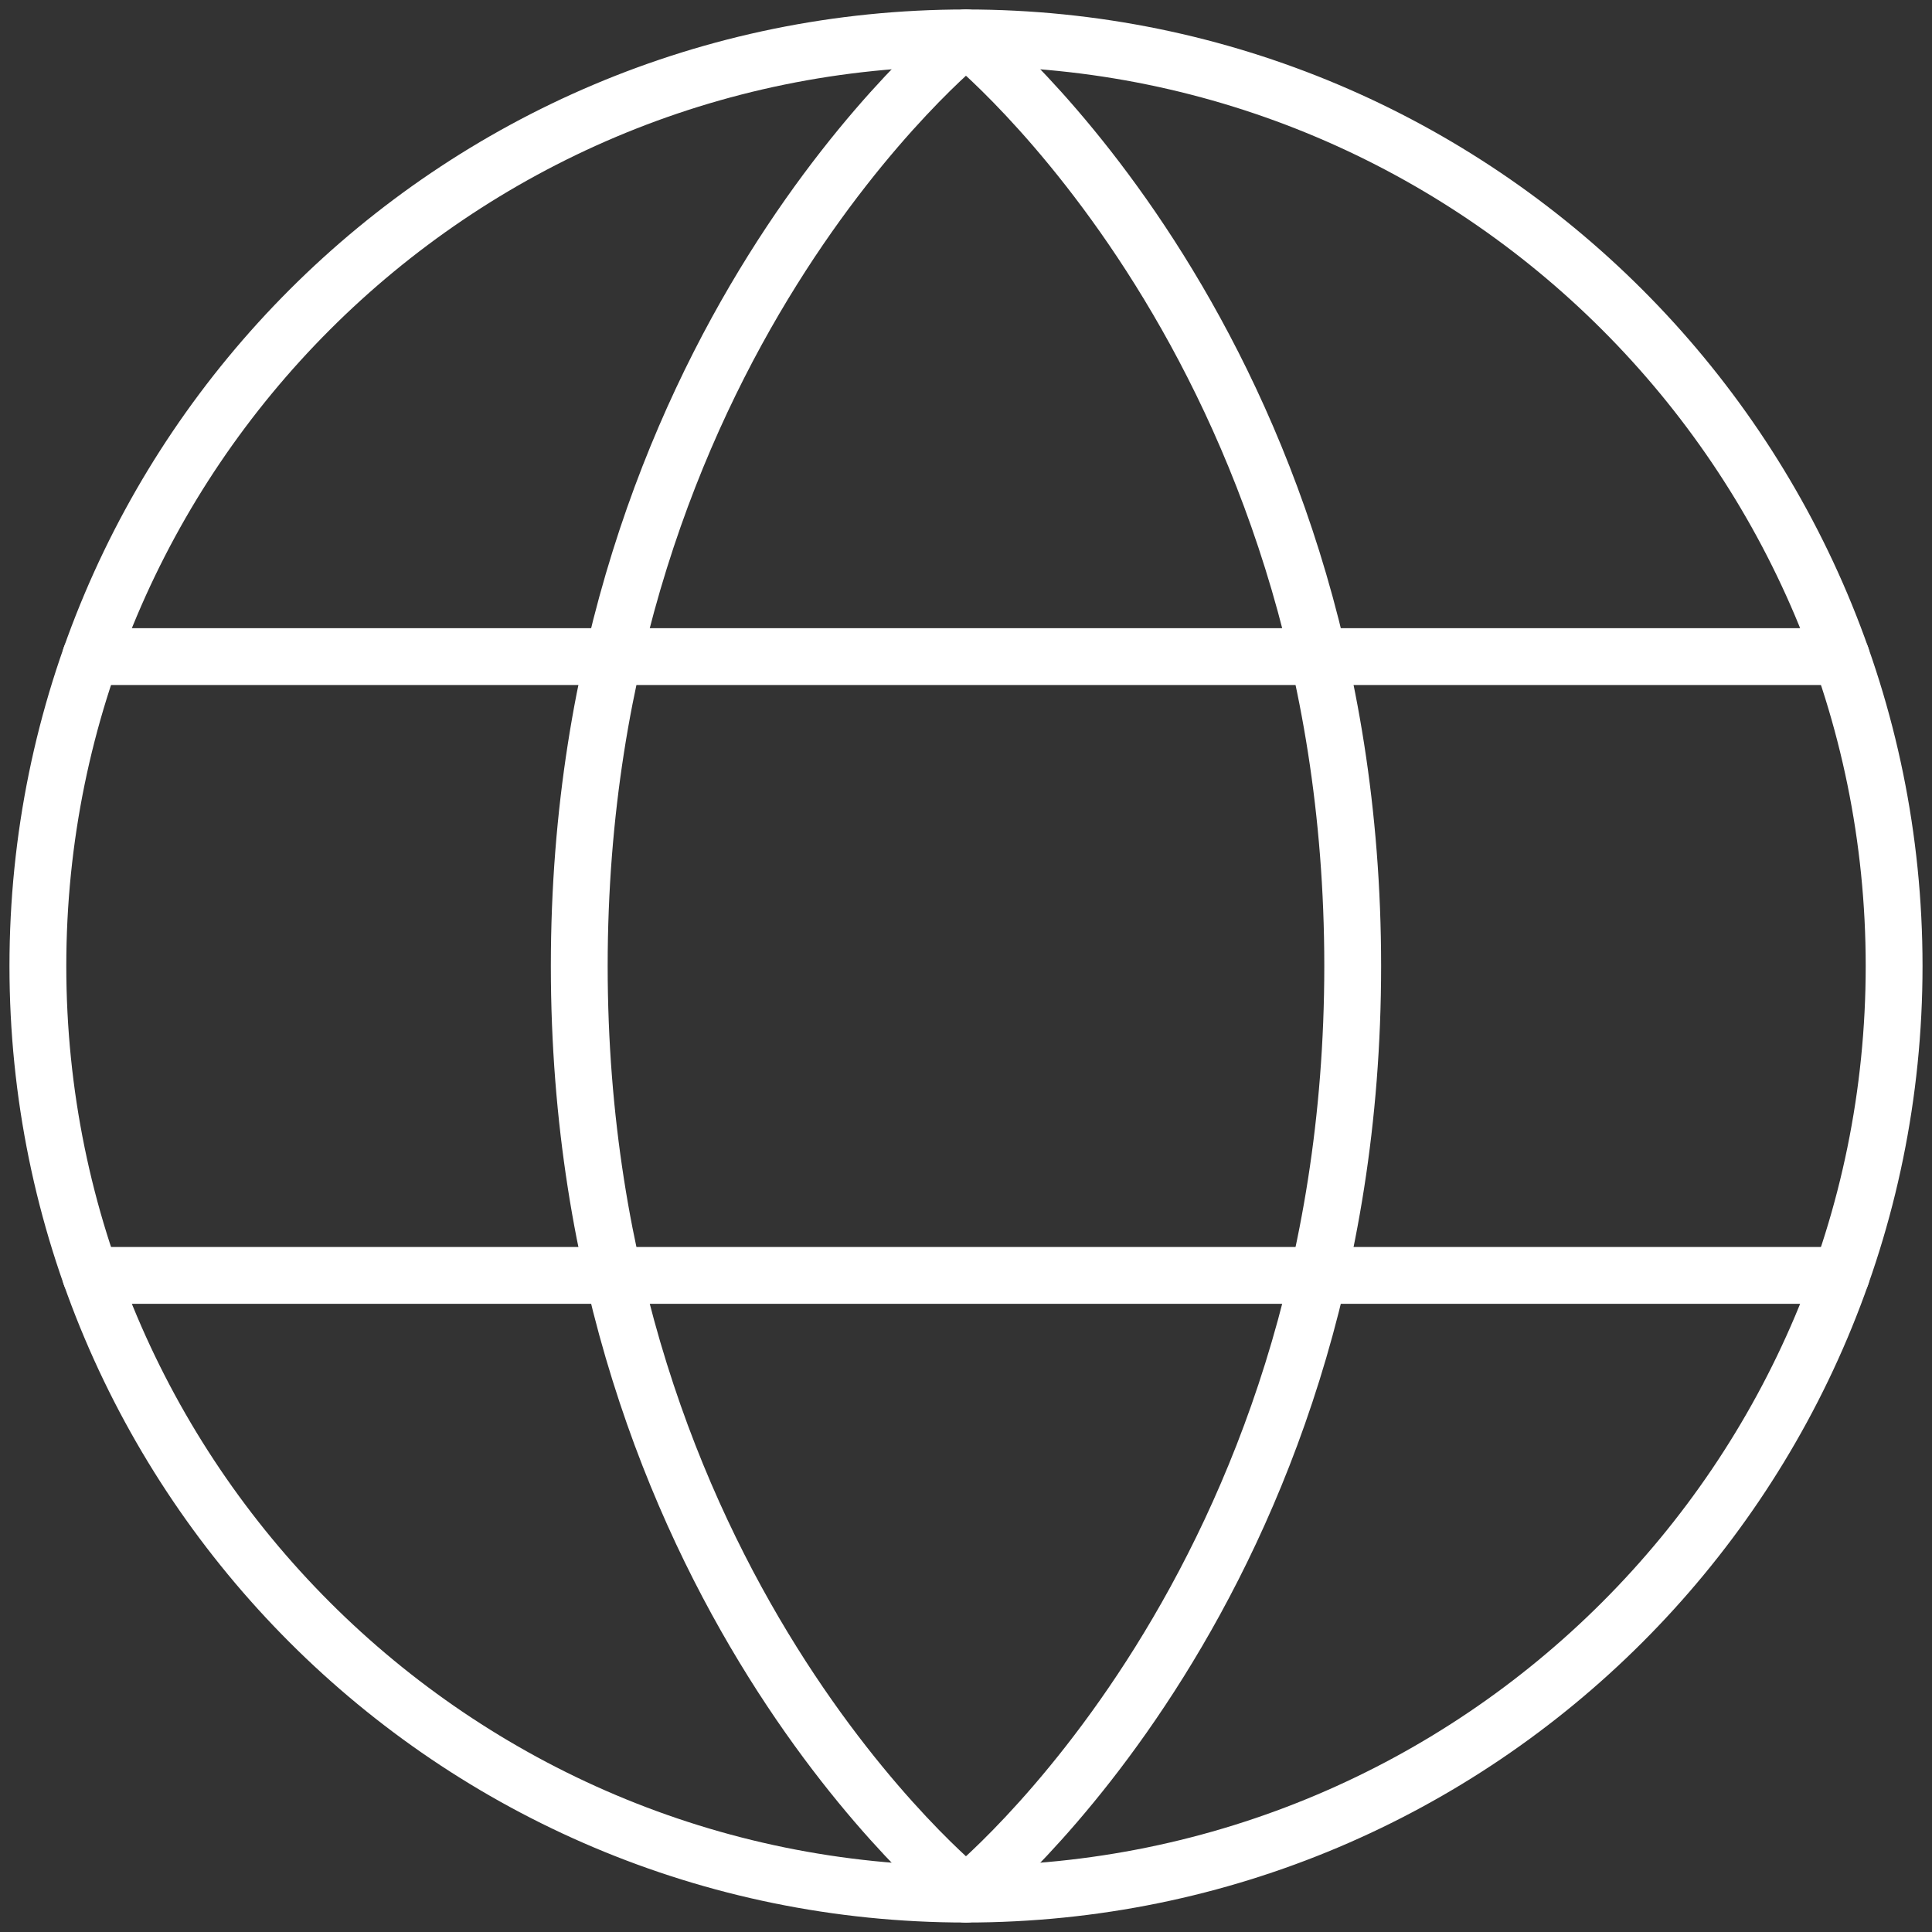<svg width="51" height="51" viewBox="0 0 51 51" fill="none" xmlns="http://www.w3.org/2000/svg">
<rect x="0" y="0" width="51" height="51" fill="#333333" stroke="none"/>
<path d="M25.5 50C39.031 50 50 39.031 50 25.5C50 11.969 39.031 1 25.5 1C11.969 1 1 11.969 1 25.5C1 39.031 11.969 50 25.5 50Z" stroke="white" stroke-width="1.5" stroke-linecap="round" stroke-linejoin="round"/>
<path d="M35.708 25.5C35.708 41.833 25.499 50 25.499 50C25.499 50 15.291 41.833 15.291 25.5C15.291 9.167 25.499 1 25.499 1C25.499 1 35.708 9.167 35.708 25.5Z" stroke="white" stroke-width="1.5" stroke-linecap="round" stroke-linejoin="round"/>
<path d="M2.393 17.333H48.606" stroke="white" stroke-width="1.5" stroke-linecap="round" stroke-linejoin="round"/>
<path d="M2.393 33.667H48.606" stroke="white" stroke-width="1.5" stroke-linecap="round" stroke-linejoin="round"/>
</svg>
